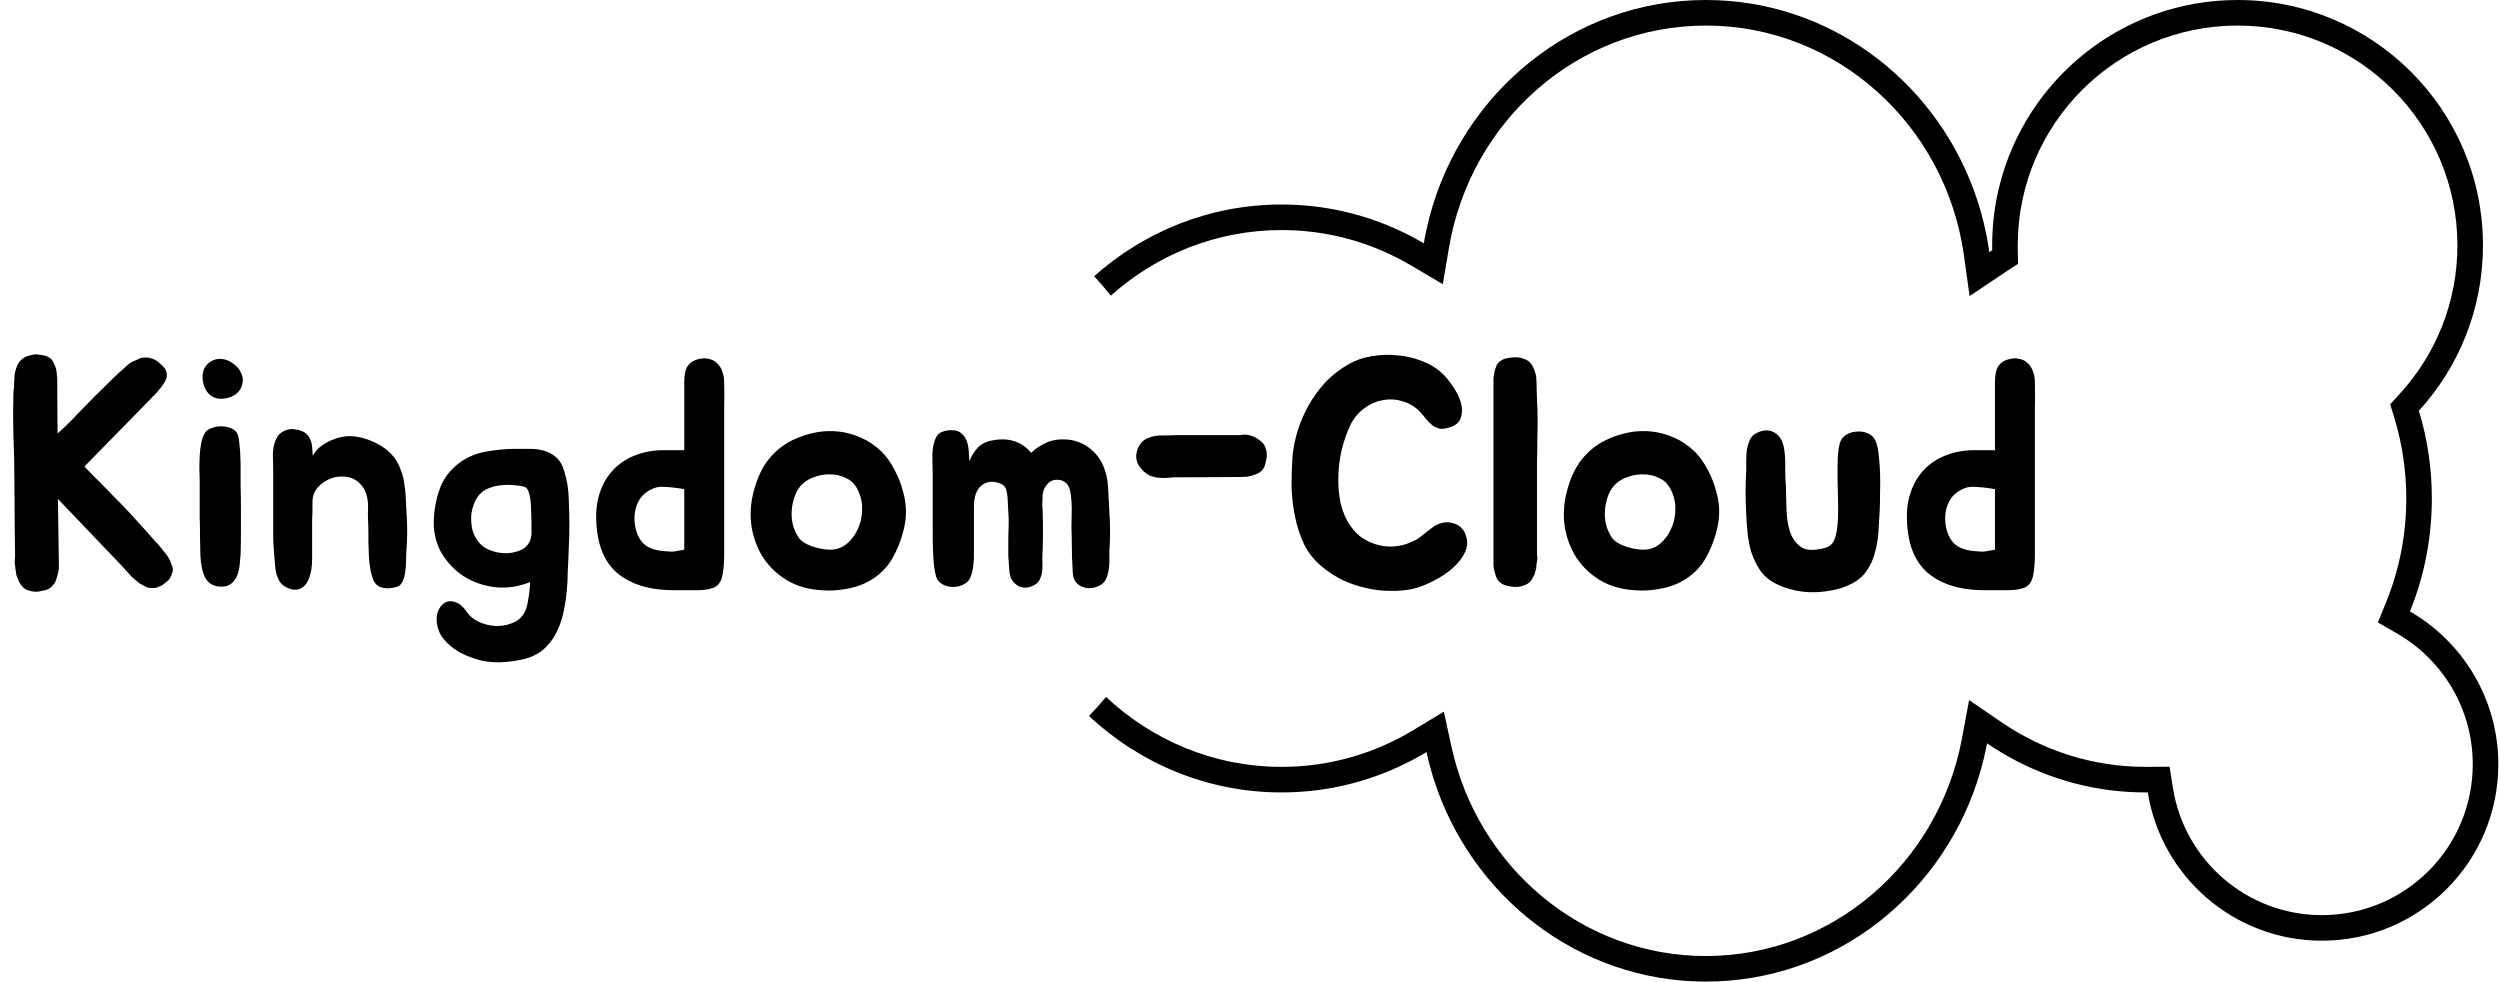 <svg width="489" height="192" viewBox="0 0 489 192" fill="none" xmlns="http://www.w3.org/2000/svg">
<path d="M33.536 110.392C33.877 111.032 33.899 111.672 33.6 112.312C33.387 112.995 33.024 113.507 32.512 113.848C32.256 114.061 32.021 114.253 31.808 114.424C31.595 114.552 31.36 114.659 31.104 114.744C30.635 115 30.08 115.085 29.44 115C29.184 115 28.949 114.957 28.736 114.872C28.523 114.787 28.309 114.68 28.096 114.552C27.883 114.424 27.648 114.296 27.392 114.168C27.179 113.997 26.965 113.827 26.752 113.656C26.496 113.443 26.261 113.251 26.048 113.08C25.835 112.909 25.643 112.717 25.472 112.504C25.259 112.291 25.067 112.077 24.896 111.864C24.725 111.651 24.555 111.459 24.384 111.288L23.616 110.456L11.328 97.592L11.52 110.456V111.032C11.52 111.203 11.499 111.395 11.456 111.608C11.413 111.779 11.371 111.971 11.328 112.184C11.2 112.739 11.051 113.229 10.88 113.656C10.795 113.912 10.667 114.125 10.496 114.296C10.368 114.467 10.219 114.637 10.048 114.808C9.579 115.235 9.024 115.469 8.384 115.512C7.744 115.725 7.147 115.789 6.592 115.704C6.08 115.661 5.547 115.512 4.992 115.256C4.565 115 4.181 114.573 3.84 113.976C3.755 113.805 3.691 113.699 3.648 113.656C3.648 113.613 3.605 113.464 3.52 113.208C3.264 112.781 3.136 112.355 3.136 111.928C3.093 111.672 3.051 111.437 3.008 111.224C3.008 111.011 2.987 110.776 2.944 110.52C2.901 110.349 2.88 110.179 2.88 110.008C2.88 109.837 2.88 109.667 2.88 109.496C2.923 109.283 2.944 109.112 2.944 108.984C2.944 108.813 2.944 108.621 2.944 108.408L2.88 103.352L2.816 93.944C2.816 91.213 2.752 88.269 2.624 85.112C2.581 83.576 2.56 82.211 2.56 81.016C2.56 79.821 2.581 78.477 2.624 76.984V76.728C2.709 76.259 2.752 75.811 2.752 75.384C2.752 74.915 2.773 74.467 2.816 74.04C2.816 73.187 3.008 72.333 3.392 71.48C3.648 70.84 4.096 70.328 4.736 69.944C5.077 69.731 5.397 69.603 5.696 69.56C6.037 69.475 6.4 69.389 6.784 69.304C7.083 69.304 7.36 69.325 7.616 69.368C7.915 69.411 8.192 69.453 8.448 69.496C9.003 69.581 9.515 69.816 9.984 70.2C10.112 70.328 10.219 70.477 10.304 70.648C10.432 70.819 10.539 71.032 10.624 71.288C10.837 71.629 10.987 72.12 11.072 72.76C11.115 73.016 11.136 73.272 11.136 73.528C11.179 73.784 11.2 74.061 11.2 74.36V76.984L11.264 84.792C11.947 84.195 12.608 83.576 13.248 82.936C13.931 82.296 14.592 81.613 15.232 80.888C16.384 79.693 17.515 78.541 18.624 77.432C19.776 76.28 20.928 75.149 22.08 74.04L22.272 73.848C22.613 73.507 22.955 73.187 23.296 72.888C23.68 72.547 24.043 72.227 24.384 71.928C25.024 71.203 25.813 70.691 26.752 70.392C27.349 70.008 28.053 69.859 28.864 69.944C29.248 69.987 29.589 70.072 29.888 70.2C30.229 70.328 30.549 70.499 30.848 70.712C31.061 70.925 31.275 71.117 31.488 71.288C31.701 71.416 31.872 71.587 32 71.8C32.341 72.099 32.555 72.547 32.64 73.144C32.64 73.613 32.555 74.04 32.384 74.424C32.256 74.637 32.128 74.851 32 75.064C31.872 75.277 31.723 75.491 31.552 75.704C31.339 75.96 31.147 76.195 30.976 76.408C30.805 76.621 30.613 76.835 30.4 77.048C30.229 77.261 30.037 77.453 29.824 77.624C29.653 77.795 29.483 77.987 29.312 78.2L28.48 79.032L16.512 91.256C17.152 91.896 17.813 92.579 18.496 93.304C19.221 93.987 19.904 94.669 20.544 95.352C21.184 95.992 21.781 96.611 22.336 97.208C22.891 97.763 23.36 98.232 23.744 98.616C24.896 99.811 26.005 101.005 27.072 102.2C28.139 103.352 29.184 104.525 30.208 105.72L30.4 105.912C30.741 106.253 31.061 106.616 31.36 107C31.659 107.341 31.936 107.683 32.192 108.024C32.832 108.749 33.28 109.539 33.536 110.392ZM47.062 90.744C47.062 91.939 47.062 93.283 47.062 94.776C47.104 96.269 47.126 97.827 47.126 99.448C47.126 101.027 47.126 102.605 47.126 104.184C47.126 105.72 47.104 107.149 47.062 108.472C47.019 109.112 46.955 109.816 46.87 110.584C46.784 111.309 46.614 111.992 46.358 112.632C46.102 113.272 45.696 113.805 45.142 114.232C44.63 114.616 43.925 114.787 43.029 114.744C41.707 114.659 40.747 114.083 40.15 113.016C39.595 111.949 39.275 110.456 39.19 108.536C39.19 107.555 39.168 106.424 39.126 105.144C39.126 103.864 39.104 102.563 39.062 101.24C39.062 99.917 39.062 98.637 39.062 97.4C39.062 96.12 39.062 94.968 39.062 93.944C39.062 93.347 39.04 92.621 38.998 91.768C38.998 90.915 39.019 90.04 39.062 89.144C39.104 88.248 39.211 87.395 39.382 86.584C39.552 85.731 39.83 85.027 40.214 84.472C40.512 84.131 40.939 83.875 41.493 83.704C42.048 83.491 42.624 83.384 43.221 83.384C43.861 83.384 44.459 83.491 45.014 83.704C45.611 83.917 46.038 84.216 46.294 84.6C46.464 84.856 46.592 85.219 46.678 85.688C46.763 86.157 46.827 86.691 46.87 87.288C46.955 87.843 46.998 88.44 46.998 89.08C47.04 89.677 47.062 90.232 47.062 90.744ZM44.63 77.816C43.307 78.157 42.197 78.029 41.301 77.432C40.448 76.792 39.915 75.853 39.702 74.616C39.531 73.72 39.595 72.931 39.894 72.248C40.192 71.565 40.64 71.053 41.237 70.712C41.835 70.328 42.517 70.157 43.285 70.2C44.053 70.243 44.822 70.541 45.59 71.096C46.315 71.608 46.827 72.205 47.126 72.888C47.467 73.571 47.574 74.232 47.446 74.872C47.36 75.512 47.083 76.109 46.614 76.664C46.144 77.176 45.483 77.56 44.63 77.816ZM53.437 92.152C53.437 91.171 53.415 90.125 53.373 89.016C53.373 87.907 53.565 86.904 53.949 86.008C54.29 85.197 54.844 84.621 55.612 84.28C56.423 83.896 57.212 83.811 57.98 84.024C58.748 84.152 59.346 84.387 59.773 84.728C60.199 85.069 60.498 85.475 60.669 85.944C60.882 86.371 61.01 86.883 61.053 87.48C61.095 88.035 61.138 88.589 61.181 89.144C61.607 88.376 62.141 87.757 62.781 87.288C63.42 86.819 64.082 86.435 64.764 86.136C65.447 85.837 66.087 85.624 66.684 85.496C67.325 85.368 67.815 85.304 68.156 85.304C69.778 85.304 71.378 85.667 72.957 86.392C74.578 87.075 75.922 88.056 76.989 89.336C77.586 90.104 78.034 90.915 78.332 91.768C78.674 92.579 78.909 93.432 79.037 94.328C79.207 95.224 79.314 96.141 79.356 97.08C79.399 97.976 79.442 98.893 79.484 99.832C79.698 102.563 79.698 105.272 79.484 107.96C79.442 108.515 79.421 109.155 79.421 109.88C79.421 110.605 79.356 111.331 79.228 112.056C79.143 112.739 78.951 113.357 78.653 113.912C78.397 114.424 77.948 114.744 77.308 114.872C76.412 115.085 75.666 115.128 75.069 115C74.514 114.915 74.066 114.723 73.725 114.424C73.383 114.125 73.127 113.741 72.957 113.272C72.786 112.803 72.636 112.269 72.508 111.672C72.423 111.203 72.338 110.669 72.252 110.072C72.21 109.432 72.167 108.792 72.124 108.152C72.124 107.512 72.103 106.893 72.061 106.296C72.061 105.656 72.061 105.08 72.061 104.568C72.061 103.757 72.039 102.861 71.996 101.88C71.954 100.899 71.954 99.981 71.996 99.128C71.996 97.123 71.463 95.608 70.397 94.584C69.373 93.517 67.965 93.069 66.172 93.24C64.807 93.411 63.612 93.965 62.589 94.904C61.565 95.8 61.074 96.973 61.117 98.424C61.117 98.979 61.117 99.491 61.117 99.96C61.117 100.429 61.095 100.899 61.053 101.368C61.053 101.837 61.053 102.349 61.053 102.904C61.053 103.459 61.053 104.077 61.053 104.76C61.053 106.168 61.053 107.661 61.053 109.24C61.053 110.776 60.861 112.035 60.477 113.016C60.135 114.04 59.559 114.744 58.748 115.128C57.938 115.512 56.978 115.405 55.868 114.808C55.399 114.552 55.015 114.211 54.717 113.784C54.461 113.315 54.247 112.824 54.077 112.312C53.949 111.8 53.863 111.288 53.821 110.776C53.778 110.221 53.735 109.709 53.693 109.24C53.565 107.832 53.479 106.531 53.437 105.336C53.437 104.099 53.437 102.776 53.437 101.368V92.152ZM111.37 102.904C111.37 104.269 111.327 105.741 111.242 107.32C111.199 108.899 111.135 110.371 111.05 111.736C111.05 113.016 110.986 114.296 110.858 115.576C110.773 116.685 110.602 117.88 110.346 119.16C110.09 120.483 109.727 121.699 109.258 122.808C108.661 124.259 107.85 125.496 106.826 126.52C105.802 127.587 104.479 128.355 102.858 128.824C101.493 129.165 100.213 129.379 99.018 129.464C97.823 129.592 96.543 129.571 95.178 129.4C94.282 129.272 93.322 129.016 92.298 128.632C91.274 128.291 90.314 127.843 89.418 127.288C88.522 126.733 87.733 126.072 87.05 125.304C86.367 124.579 85.898 123.747 85.642 122.808C85.343 121.656 85.322 120.653 85.578 119.8C85.877 118.947 86.325 118.328 86.922 117.944C87.519 117.56 88.223 117.496 89.034 117.752C89.845 118.008 90.613 118.669 91.338 119.736C91.85 120.504 92.597 121.123 93.578 121.592C94.559 122.061 95.605 122.339 96.714 122.424C97.823 122.509 98.89 122.36 99.914 121.976C100.981 121.635 101.813 121.016 102.41 120.12C102.837 119.48 103.135 118.563 103.306 117.368C103.519 116.173 103.647 115 103.69 113.848C101.514 114.744 99.274 115.085 96.97 114.872C94.709 114.616 92.639 113.912 90.762 112.76C88.927 111.565 87.434 109.987 86.282 108.024C85.173 106.019 84.703 103.757 84.874 101.24C85.002 99.064 85.45 97.016 86.218 95.096C87.029 93.176 88.351 91.576 90.186 90.296C91.679 89.272 93.365 88.611 95.242 88.312C97.119 87.971 98.933 87.8 100.682 87.8C101.706 87.8 102.709 87.8 103.69 87.8C104.714 87.8 105.653 87.928 106.506 88.184C107.359 88.44 108.127 88.867 108.81 89.464C109.493 90.061 110.005 90.936 110.346 92.088C110.901 93.88 111.199 95.651 111.242 97.4C111.327 99.149 111.37 100.984 111.37 102.904ZM99.018 108.216C99.445 108.216 99.85 108.173 100.234 108.088C100.661 108.003 101.066 107.896 101.45 107.768C102.175 107.512 102.709 107.171 103.05 106.744C103.434 106.317 103.69 105.848 103.818 105.336C103.946 104.781 103.989 104.184 103.946 103.544C103.946 102.904 103.946 102.243 103.946 101.56C103.946 101.005 103.925 100.387 103.882 99.704C103.882 99.021 103.839 98.381 103.754 97.784C103.669 97.144 103.541 96.589 103.37 96.12C103.199 95.651 102.943 95.352 102.602 95.224C102.005 95.053 101.322 94.947 100.554 94.904C99.786 94.819 99.018 94.819 98.25 94.904C97.482 94.947 96.735 95.096 96.01 95.352C95.327 95.565 94.751 95.864 94.282 96.248C93.642 96.803 93.151 97.485 92.81 98.296C92.469 99.107 92.255 99.96 92.17 100.856C92.127 101.752 92.191 102.627 92.362 103.48C92.575 104.333 92.938 105.101 93.45 105.784C94.047 106.637 94.858 107.256 95.882 107.64C96.906 108.024 97.951 108.216 99.018 108.216ZM136.528 70.264C137.339 70.051 138.043 70.029 138.64 70.2C139.28 70.328 139.813 70.605 140.24 71.032C140.709 71.459 141.051 71.992 141.264 72.632C141.52 73.272 141.648 73.976 141.648 74.744C141.691 76.877 141.691 78.541 141.648 79.736C141.648 80.931 141.648 81.976 141.648 82.872V102.52C141.648 104.824 141.648 106.744 141.648 108.28C141.648 109.816 141.563 111.075 141.392 112.056C141.264 112.995 141.008 113.699 140.624 114.168C140.283 114.637 139.749 114.957 139.024 115.128C138.299 115.341 137.339 115.448 136.144 115.448C134.992 115.448 133.541 115.448 131.792 115.448C127.184 115.448 123.536 114.36 120.848 112.184C118.203 110.008 116.795 106.552 116.624 101.816C116.539 99.768 116.795 97.891 117.392 96.184C117.989 94.477 118.864 93.027 120.016 91.832C121.211 90.595 122.661 89.656 124.368 89.016C126.117 88.333 128.101 88.013 130.32 88.056H133.84V76.6C133.84 75.917 133.84 75.256 133.84 74.616C133.84 73.933 133.904 73.315 134.032 72.76C134.16 72.163 134.416 71.651 134.8 71.224C135.184 70.797 135.76 70.477 136.528 70.264ZM125.392 105.784C126.288 107.021 127.909 107.704 130.256 107.832C130.725 107.875 131.173 107.896 131.6 107.896C132.027 107.853 132.411 107.789 132.752 107.704C133.136 107.661 133.499 107.597 133.84 107.512V95.672C132.347 95.416 130.981 95.267 129.744 95.224C128.549 95.139 127.355 95.565 126.16 96.504C125.52 97.016 125.029 97.677 124.688 98.488C124.347 99.256 124.155 100.088 124.112 100.984C124.069 101.837 124.155 102.691 124.368 103.544C124.581 104.397 124.923 105.144 125.392 105.784ZM155.066 86.072C156.474 85.389 157.946 84.899 159.482 84.6C161.018 84.301 162.533 84.237 164.026 84.408C165.562 84.579 167.034 84.984 168.442 85.624C169.893 86.264 171.215 87.16 172.41 88.312C173.391 89.293 174.245 90.488 174.97 91.896C175.695 93.261 176.229 94.605 176.57 95.928C177.295 98.275 177.402 100.643 176.89 103.032C176.378 105.421 175.503 107.64 174.266 109.688C173.669 110.627 172.922 111.48 172.026 112.248C171.173 112.973 170.255 113.571 169.274 114.04C167.994 114.637 166.607 115.043 165.114 115.256C163.621 115.512 162.17 115.576 160.762 115.448C158.202 115.32 155.941 114.68 153.978 113.528C152.058 112.376 150.501 110.904 149.306 109.112C148.154 107.32 147.386 105.293 147.002 103.032C146.661 100.728 146.81 98.381 147.45 95.992C148.133 93.432 149.114 91.363 150.394 89.784C151.717 88.163 153.274 86.925 155.066 86.072ZM156.986 94.648C156.346 95.245 155.855 95.992 155.514 96.888C155.173 97.784 154.959 98.723 154.874 99.704C154.789 100.643 154.853 101.603 155.066 102.584C155.322 103.523 155.706 104.376 156.218 105.144C156.645 105.784 157.413 106.317 158.522 106.744C159.631 107.171 160.783 107.427 161.978 107.512C163.343 107.597 164.538 107.235 165.562 106.424C166.586 105.571 167.354 104.525 167.866 103.288C168.421 102.051 168.677 100.707 168.634 99.256C168.591 97.805 168.207 96.483 167.482 95.288C166.97 94.435 166.245 93.816 165.306 93.432C164.41 93.005 163.45 92.792 162.426 92.792C161.445 92.749 160.463 92.899 159.482 93.24C158.501 93.539 157.669 94.008 156.986 94.648ZM216.998 100.088C217.083 101.453 217.126 102.755 217.126 103.992C217.126 105.187 217.083 106.467 216.998 107.832C216.998 108.344 216.998 108.92 216.998 109.56C216.998 110.2 216.955 110.819 216.87 111.416C216.785 112.013 216.635 112.568 216.422 113.08C216.209 113.592 215.889 113.997 215.462 114.296C214.95 114.637 214.374 114.872 213.734 115C213.094 115.085 212.497 115.043 211.942 114.872C211.387 114.701 210.897 114.381 210.47 113.912C210.086 113.443 209.873 112.781 209.83 111.928C209.702 109.965 209.638 108.003 209.638 106.04C209.638 105.059 209.617 104.12 209.574 103.224C209.574 102.328 209.595 101.069 209.638 99.448C209.638 98.637 209.574 97.72 209.446 96.696C209.318 95.629 208.998 94.883 208.486 94.456C208.102 94.115 207.675 93.923 207.206 93.88C206.737 93.795 206.267 93.837 205.798 94.008C205.371 94.179 204.987 94.499 204.646 94.968C204.305 95.395 204.07 95.949 203.942 96.632C203.942 97.187 203.921 97.763 203.878 98.36C203.878 98.915 203.899 99.448 203.942 99.96C203.985 101.325 204.006 102.627 204.006 103.864C204.006 105.059 203.985 106.339 203.942 107.704C203.899 108.259 203.878 108.856 203.878 109.496C203.921 110.136 203.921 110.776 203.878 111.416C203.835 112.013 203.707 112.568 203.494 113.08C203.323 113.592 203.003 113.997 202.534 114.296C202.022 114.637 201.467 114.851 200.87 114.936C200.315 114.979 199.782 114.893 199.27 114.68C198.801 114.424 198.374 114.04 197.99 113.528C197.649 113.016 197.457 112.333 197.414 111.48C197.329 110.499 197.265 109.603 197.222 108.792C197.222 107.939 197.222 107.043 197.222 106.104C197.222 105.123 197.243 104.12 197.286 103.096C197.329 102.029 197.307 101.005 197.222 100.024C197.222 99.725 197.201 99.384 197.158 99C197.158 98.573 197.137 98.147 197.094 97.72C197.094 97.293 197.051 96.888 196.966 96.504C196.923 96.077 196.838 95.736 196.71 95.48C196.369 94.883 195.75 94.499 194.854 94.328C194.001 94.157 193.275 94.221 192.678 94.52C192.081 94.819 191.633 95.203 191.334 95.672C191.035 96.141 190.822 96.653 190.694 97.208C190.566 97.763 190.502 98.36 190.502 99C190.502 99.597 190.502 100.173 190.502 100.728C190.502 103.501 190.502 105.912 190.502 107.96C190.545 109.965 190.331 111.587 189.862 112.824C189.649 113.464 189.201 113.955 188.518 114.296C187.878 114.637 187.174 114.808 186.406 114.808C185.681 114.808 184.998 114.637 184.358 114.296C183.718 113.955 183.291 113.421 183.078 112.696C182.95 112.227 182.822 111.565 182.694 110.712C182.609 109.816 182.545 108.835 182.502 107.768C182.459 106.701 182.438 105.635 182.438 104.568C182.438 103.459 182.438 102.456 182.438 101.56V92.344C182.395 91.363 182.374 90.296 182.374 89.144C182.374 87.992 182.545 86.947 182.886 86.008C183.185 85.197 183.654 84.685 184.294 84.472C184.934 84.216 185.595 84.109 186.278 84.152C187.046 84.152 187.643 84.365 188.07 84.792C188.539 85.176 188.881 85.667 189.094 86.264C189.307 86.819 189.435 87.459 189.478 88.184C189.521 88.867 189.563 89.528 189.606 90.168C190.075 89.101 190.63 88.227 191.27 87.544C191.953 86.819 192.913 86.349 194.15 86.136C197.307 85.539 199.825 86.349 201.702 88.568C202.555 87.715 203.643 87.011 204.966 86.456C205.99 86.072 207.035 85.901 208.102 85.944C209.169 85.944 210.171 86.136 211.11 86.52C212.091 86.904 212.966 87.459 213.734 88.184C214.545 88.909 215.185 89.784 215.654 90.808C216.294 92.173 216.657 93.688 216.742 95.352C216.827 97.016 216.913 98.595 216.998 100.088ZM242.6 85.112C243.325 84.941 244.05 84.984 244.776 85.24C245.544 85.496 246.248 85.923 246.888 86.52C247.186 86.819 247.4 87.181 247.528 87.608C247.698 88.035 247.784 88.483 247.784 88.952C247.784 89.464 247.698 90.019 247.528 90.616C247.4 91.171 247.208 91.597 246.952 91.896C246.61 92.28 246.162 92.579 245.608 92.792C245.053 93.005 244.52 93.155 244.008 93.24C243.496 93.283 243.048 93.304 242.664 93.304C242.322 93.304 242.13 93.304 242.088 93.304L229.544 93.368C229.032 93.411 228.498 93.453 227.944 93.496C227.432 93.496 226.92 93.475 226.408 93.432C225.896 93.347 225.405 93.219 224.936 93.048C224.509 92.835 224.104 92.557 223.72 92.216C223.25 91.747 222.888 91.299 222.632 90.872C222.376 90.403 222.248 89.869 222.248 89.272C222.248 88.547 222.44 87.843 222.824 87.16C223.25 86.435 223.826 85.944 224.552 85.688C225.448 85.304 226.365 85.133 227.304 85.176C228.285 85.176 229.266 85.155 230.248 85.112H242.6ZM286.544 104.248C287.099 105.485 287.12 106.701 286.608 107.896C286.096 109.048 285.285 110.115 284.176 111.096C283.067 112.077 281.787 112.931 280.336 113.656C278.928 114.381 277.584 114.893 276.304 115.192C274.896 115.491 273.403 115.619 271.824 115.576C270.288 115.576 268.731 115.384 267.152 115C265.616 114.659 264.101 114.147 262.608 113.464C261.157 112.739 259.813 111.864 258.576 110.84C257.083 109.603 255.909 108.131 255.056 106.424C254.245 104.675 253.648 102.819 253.264 100.856C252.88 98.893 252.667 96.931 252.624 94.968C252.624 92.963 252.688 91.085 252.816 89.336C252.944 87.757 253.264 86.115 253.776 84.408C254.288 82.701 254.992 81.037 255.888 79.416C256.827 77.752 257.936 76.216 259.216 74.808C260.539 73.4 262.075 72.205 263.824 71.224C265.147 70.456 266.619 69.944 268.24 69.688C269.904 69.389 271.568 69.325 273.232 69.496C274.939 69.624 276.539 69.987 278.032 70.584C279.568 71.139 280.869 71.907 281.936 72.888C282.619 73.485 283.323 74.317 284.048 75.384C284.816 76.451 285.371 77.539 285.712 78.648C286.053 79.757 286.053 80.803 285.712 81.784C285.413 82.723 284.56 83.363 283.152 83.704C282.555 83.875 282.021 83.917 281.552 83.832C281.083 83.704 280.656 83.512 280.272 83.256C279.888 82.957 279.525 82.616 279.184 82.232C278.843 81.848 278.523 81.464 278.224 81.08C277.2 79.843 276.005 79.011 274.64 78.584C273.275 78.115 271.909 78.008 270.544 78.264C269.221 78.477 267.963 79.032 266.768 79.928C265.616 80.781 264.72 81.891 264.08 83.256C263.397 84.707 262.843 86.307 262.416 88.056C262.032 89.763 261.819 91.512 261.776 93.304C261.733 95.053 261.883 96.76 262.224 98.424C262.608 100.088 263.248 101.56 264.144 102.84C264.827 103.864 265.659 104.696 266.64 105.336C267.664 105.976 268.752 106.424 269.904 106.68C271.056 106.936 272.208 106.979 273.36 106.808C274.555 106.637 275.707 106.253 276.816 105.656C277.157 105.485 277.52 105.251 277.904 104.952C278.331 104.611 278.757 104.269 279.184 103.928C279.611 103.587 280.037 103.267 280.464 102.968C280.933 102.669 281.424 102.456 281.936 102.328C282.704 102.072 283.536 102.093 284.432 102.392C285.371 102.691 286.075 103.309 286.544 104.248ZM300.635 109.88C300.592 110.093 300.549 110.307 300.507 110.52C300.507 110.691 300.507 110.883 300.507 111.096L300.123 112.44C300.037 112.611 299.973 112.717 299.931 112.76L299.739 113.144C299.525 113.613 299.141 113.997 298.587 114.296C297.563 114.808 296.475 114.936 295.323 114.68C294.597 114.595 294.021 114.381 293.595 114.04C293.168 113.741 292.869 113.379 292.699 112.952C292.528 112.525 292.4 112.099 292.315 111.672C292.187 111.245 292.123 110.861 292.123 110.52V74.68C292.123 74.381 292.123 74.125 292.123 73.912C292.165 73.656 292.208 73.421 292.251 73.208C292.293 72.909 292.336 72.653 292.379 72.44C292.464 72.227 292.549 71.992 292.635 71.736C292.763 71.309 292.997 70.968 293.339 70.712C293.851 70.328 294.341 70.115 294.811 70.072C295.109 69.987 295.387 69.944 295.643 69.944C295.899 69.901 296.197 69.88 296.539 69.88C297.136 69.88 297.819 70.051 298.587 70.392C299.184 70.733 299.611 71.203 299.867 71.8C300.293 72.653 300.507 73.443 300.507 74.168C300.549 74.595 300.571 75.235 300.571 76.088C300.613 76.941 300.635 77.581 300.635 78.008V78.264C300.72 79.629 300.763 80.952 300.763 82.232C300.763 83.469 300.741 84.835 300.699 86.328C300.699 87.779 300.677 89.187 300.635 90.552C300.635 91.875 300.635 93.197 300.635 94.52V107.96C300.635 108.131 300.635 108.301 300.635 108.472C300.677 108.6 300.699 108.749 300.699 108.92C300.699 109.347 300.677 109.667 300.635 109.88ZM314.129 86.072C315.537 85.389 317.009 84.899 318.545 84.6C320.081 84.301 321.595 84.237 323.089 84.408C324.625 84.579 326.097 84.984 327.505 85.624C328.955 86.264 330.278 87.16 331.473 88.312C332.454 89.293 333.307 90.488 334.033 91.896C334.758 93.261 335.291 94.605 335.632 95.928C336.358 98.275 336.465 100.643 335.953 103.032C335.441 105.421 334.566 107.64 333.329 109.688C332.731 110.627 331.985 111.48 331.089 112.248C330.235 112.973 329.318 113.571 328.337 114.04C327.057 114.637 325.67 115.043 324.177 115.256C322.683 115.512 321.233 115.576 319.825 115.448C317.265 115.32 315.003 114.68 313.041 113.528C311.121 112.376 309.563 110.904 308.369 109.112C307.217 107.32 306.449 105.293 306.065 103.032C305.723 100.728 305.873 98.381 306.513 95.992C307.195 93.432 308.177 91.363 309.457 89.784C310.779 88.163 312.337 86.925 314.129 86.072ZM316.049 94.648C315.409 95.245 314.918 95.992 314.577 96.888C314.235 97.784 314.022 98.723 313.937 99.704C313.851 100.643 313.915 101.603 314.129 102.584C314.385 103.523 314.769 104.376 315.281 105.144C315.707 105.784 316.475 106.317 317.585 106.744C318.694 107.171 319.846 107.427 321.041 107.512C322.406 107.597 323.601 107.235 324.625 106.424C325.649 105.571 326.417 104.525 326.929 103.288C327.483 102.051 327.739 100.707 327.697 99.256C327.654 97.805 327.27 96.483 326.545 95.288C326.033 94.435 325.307 93.816 324.369 93.432C323.473 93.005 322.513 92.792 321.489 92.792C320.507 92.749 319.526 92.899 318.545 93.24C317.563 93.539 316.731 94.008 316.049 94.648ZM367.677 99.768C367.591 101.176 367.506 102.605 367.421 104.056C367.335 105.464 367.101 106.829 366.717 108.152C366.375 109.475 365.821 110.669 365.053 111.736C364.327 112.803 363.282 113.656 361.917 114.296C360.722 114.893 359.442 115.299 358.077 115.512C356.711 115.768 355.346 115.875 353.981 115.832C352.615 115.789 351.293 115.576 350.013 115.192C348.733 114.851 347.581 114.36 346.557 113.72C345.533 113.08 344.701 112.248 344.061 111.224C343.421 110.2 342.909 109.091 342.525 107.896C342.183 106.701 341.949 105.464 341.821 104.184C341.693 102.904 341.607 101.709 341.565 100.6C341.394 97.656 341.394 94.755 341.565 91.896C341.565 91.341 341.565 90.723 341.565 90.04C341.565 89.315 341.607 88.611 341.693 87.928C341.821 87.245 342.013 86.627 342.269 86.072C342.525 85.475 342.951 85.027 343.549 84.728C344.829 84.045 346.002 84.003 347.069 84.6C348.178 85.197 348.839 86.435 349.053 88.312C349.181 89.293 349.223 90.381 349.181 91.576C349.181 92.771 349.223 93.859 349.309 94.84C349.351 96.291 349.394 97.869 349.437 99.576C349.479 101.24 349.714 102.733 350.141 104.056C350.61 105.379 351.357 106.381 352.381 107.064C353.447 107.704 355.026 107.725 357.117 107.128C358.098 106.829 358.738 106.083 359.037 104.888C359.378 103.693 359.549 101.923 359.549 99.576C359.549 98.552 359.527 97.421 359.485 96.184C359.442 94.947 359.421 93.731 359.421 92.536C359.421 91.299 359.442 90.168 359.485 89.144C359.57 88.077 359.698 87.267 359.869 86.712C360.082 85.944 360.53 85.368 361.213 84.984C361.895 84.6 362.621 84.408 363.389 84.408C364.157 84.365 364.882 84.515 365.565 84.856C366.247 85.197 366.717 85.752 366.973 86.52C367.229 87.203 367.399 88.077 367.485 89.144C367.613 90.168 367.698 91.299 367.741 92.536C367.783 93.731 367.783 94.968 367.741 96.248C367.741 97.485 367.719 98.659 367.677 99.768ZM392.903 70.264C393.714 70.051 394.418 70.029 395.015 70.2C395.655 70.328 396.188 70.605 396.615 71.032C397.084 71.459 397.426 71.992 397.639 72.632C397.895 73.272 398.023 73.976 398.023 74.744C398.066 76.877 398.066 78.541 398.023 79.736C398.023 80.931 398.023 81.976 398.023 82.872V102.52C398.023 104.824 398.023 106.744 398.023 108.28C398.023 109.816 397.938 111.075 397.767 112.056C397.639 112.995 397.383 113.699 396.999 114.168C396.658 114.637 396.124 114.957 395.399 115.128C394.674 115.341 393.714 115.448 392.519 115.448C391.367 115.448 389.916 115.448 388.167 115.448C383.559 115.448 379.911 114.36 377.223 112.184C374.578 110.008 373.17 106.552 372.999 101.816C372.914 99.768 373.17 97.891 373.767 96.184C374.364 94.477 375.239 93.027 376.391 91.832C377.586 90.595 379.036 89.656 380.743 89.016C382.492 88.333 384.476 88.013 386.695 88.056H390.215V76.6C390.215 75.917 390.215 75.256 390.215 74.616C390.215 73.933 390.279 73.315 390.407 72.76C390.535 72.163 390.791 71.651 391.175 71.224C391.559 70.797 392.135 70.477 392.903 70.264ZM381.767 105.784C382.663 107.021 384.284 107.704 386.631 107.832C387.1 107.875 387.548 107.896 387.975 107.896C388.402 107.853 388.786 107.789 389.127 107.704C389.511 107.661 389.874 107.597 390.215 107.512V95.672C388.722 95.416 387.356 95.267 386.119 95.224C384.924 95.139 383.73 95.565 382.535 96.504C381.895 97.016 381.404 97.677 381.063 98.488C380.722 99.256 380.53 100.088 380.487 100.984C380.444 101.837 380.53 102.691 380.743 103.544C380.956 104.397 381.298 105.144 381.767 105.784Z" fill="black"/>
<path fill-rule="evenodd" clip-rule="evenodd" d="M384.153 49.999L385.252 57.912L391.888 53.465C392.062 53.349 392.235 53.234 392.41 53.12L394.73 51.607L394.677 48.837C394.671 48.559 394.669 48.28 394.669 48C394.669 24.252 413.921 5 437.669 5C461.417 5 480.669 24.252 480.669 48C480.669 59.166 476.419 69.328 469.441 76.975L467.523 79.077L468.35 81.8C469.855 86.75 470.669 92.022 470.669 97.5C470.669 104.676 469.273 111.502 466.752 117.716L465.115 121.751L468.886 123.927C477.733 129.031 483.669 138.575 483.669 149.5C483.669 165.792 470.461 179 454.169 179C439.481 179 427.292 168.261 425.042 154.208L424.362 149.965L420.066 149.998C419.933 149.999 419.801 150 419.669 150C409.25 150 399.567 146.789 391.488 141.264L385.158 136.935L383.751 144.474C379.21 168.791 358.427 187 333.669 187C309.444 187 289.026 169.57 283.903 146.035L282.416 139.205L276.433 142.819C268.87 147.386 260.071 150 250.669 150C237.482 150 225.42 144.83 216.34 136.324C215.276 137.61 214.162 138.852 213 140.048C222.947 149.337 236.164 155 250.669 155C259.174 155 267.235 153.053 274.455 149.57C276.017 148.817 277.539 147.992 279.017 147.099C279.388 148.801 279.832 150.475 280.346 152.117C287.591 175.256 308.726 192 333.669 192C359.161 192 380.675 174.511 387.45 150.58C387.93 148.882 388.337 147.151 388.666 145.391C390.13 146.393 391.644 147.326 393.201 148.185C401.083 152.533 410.095 155 419.669 155L419.811 155C419.909 155 420.007 154.999 420.105 154.998C422.738 171.439 436.986 184 454.169 184C473.223 184 488.669 168.554 488.669 149.5C488.669 136.716 481.716 125.556 471.385 119.596C474.145 112.793 475.669 105.329 475.669 97.5C475.669 91.525 474.781 85.763 473.134 80.346C480.92 71.813 485.669 60.461 485.669 48C485.669 21.49 464.178 0 437.669 0C415.172 0 396.291 15.476 391.089 36.363C390.161 40.089 389.669 43.987 389.669 48C389.669 48.312 389.672 48.622 389.678 48.933C389.486 49.058 389.295 49.184 389.105 49.311C389.088 49.189 389.071 49.067 389.053 48.944C389.007 48.629 388.959 48.314 388.908 48C388.89 47.89 388.872 47.779 388.854 47.669C388.215 43.862 387.212 40.184 385.882 36.672C377.756 15.211 357.443 0 333.669 0C307.807 0 286.04 18 279.603 42.465C279.161 44.145 278.791 45.854 278.497 47.591C276.994 46.706 275.447 45.89 273.861 45.147C266.794 41.842 258.941 40 250.669 40C236.653 40 223.84 45.287 214.018 54.025C215.151 55.247 216.236 56.515 217.27 57.826C226.235 49.827 237.927 45 250.669 45C259.876 45 268.504 47.507 275.959 51.899L282.216 55.585L283.427 48.425C287.617 23.66 308.607 5 333.669 5C359.259 5 380.606 24.458 384.153 49.999Z" fill="black"/>
</svg>
